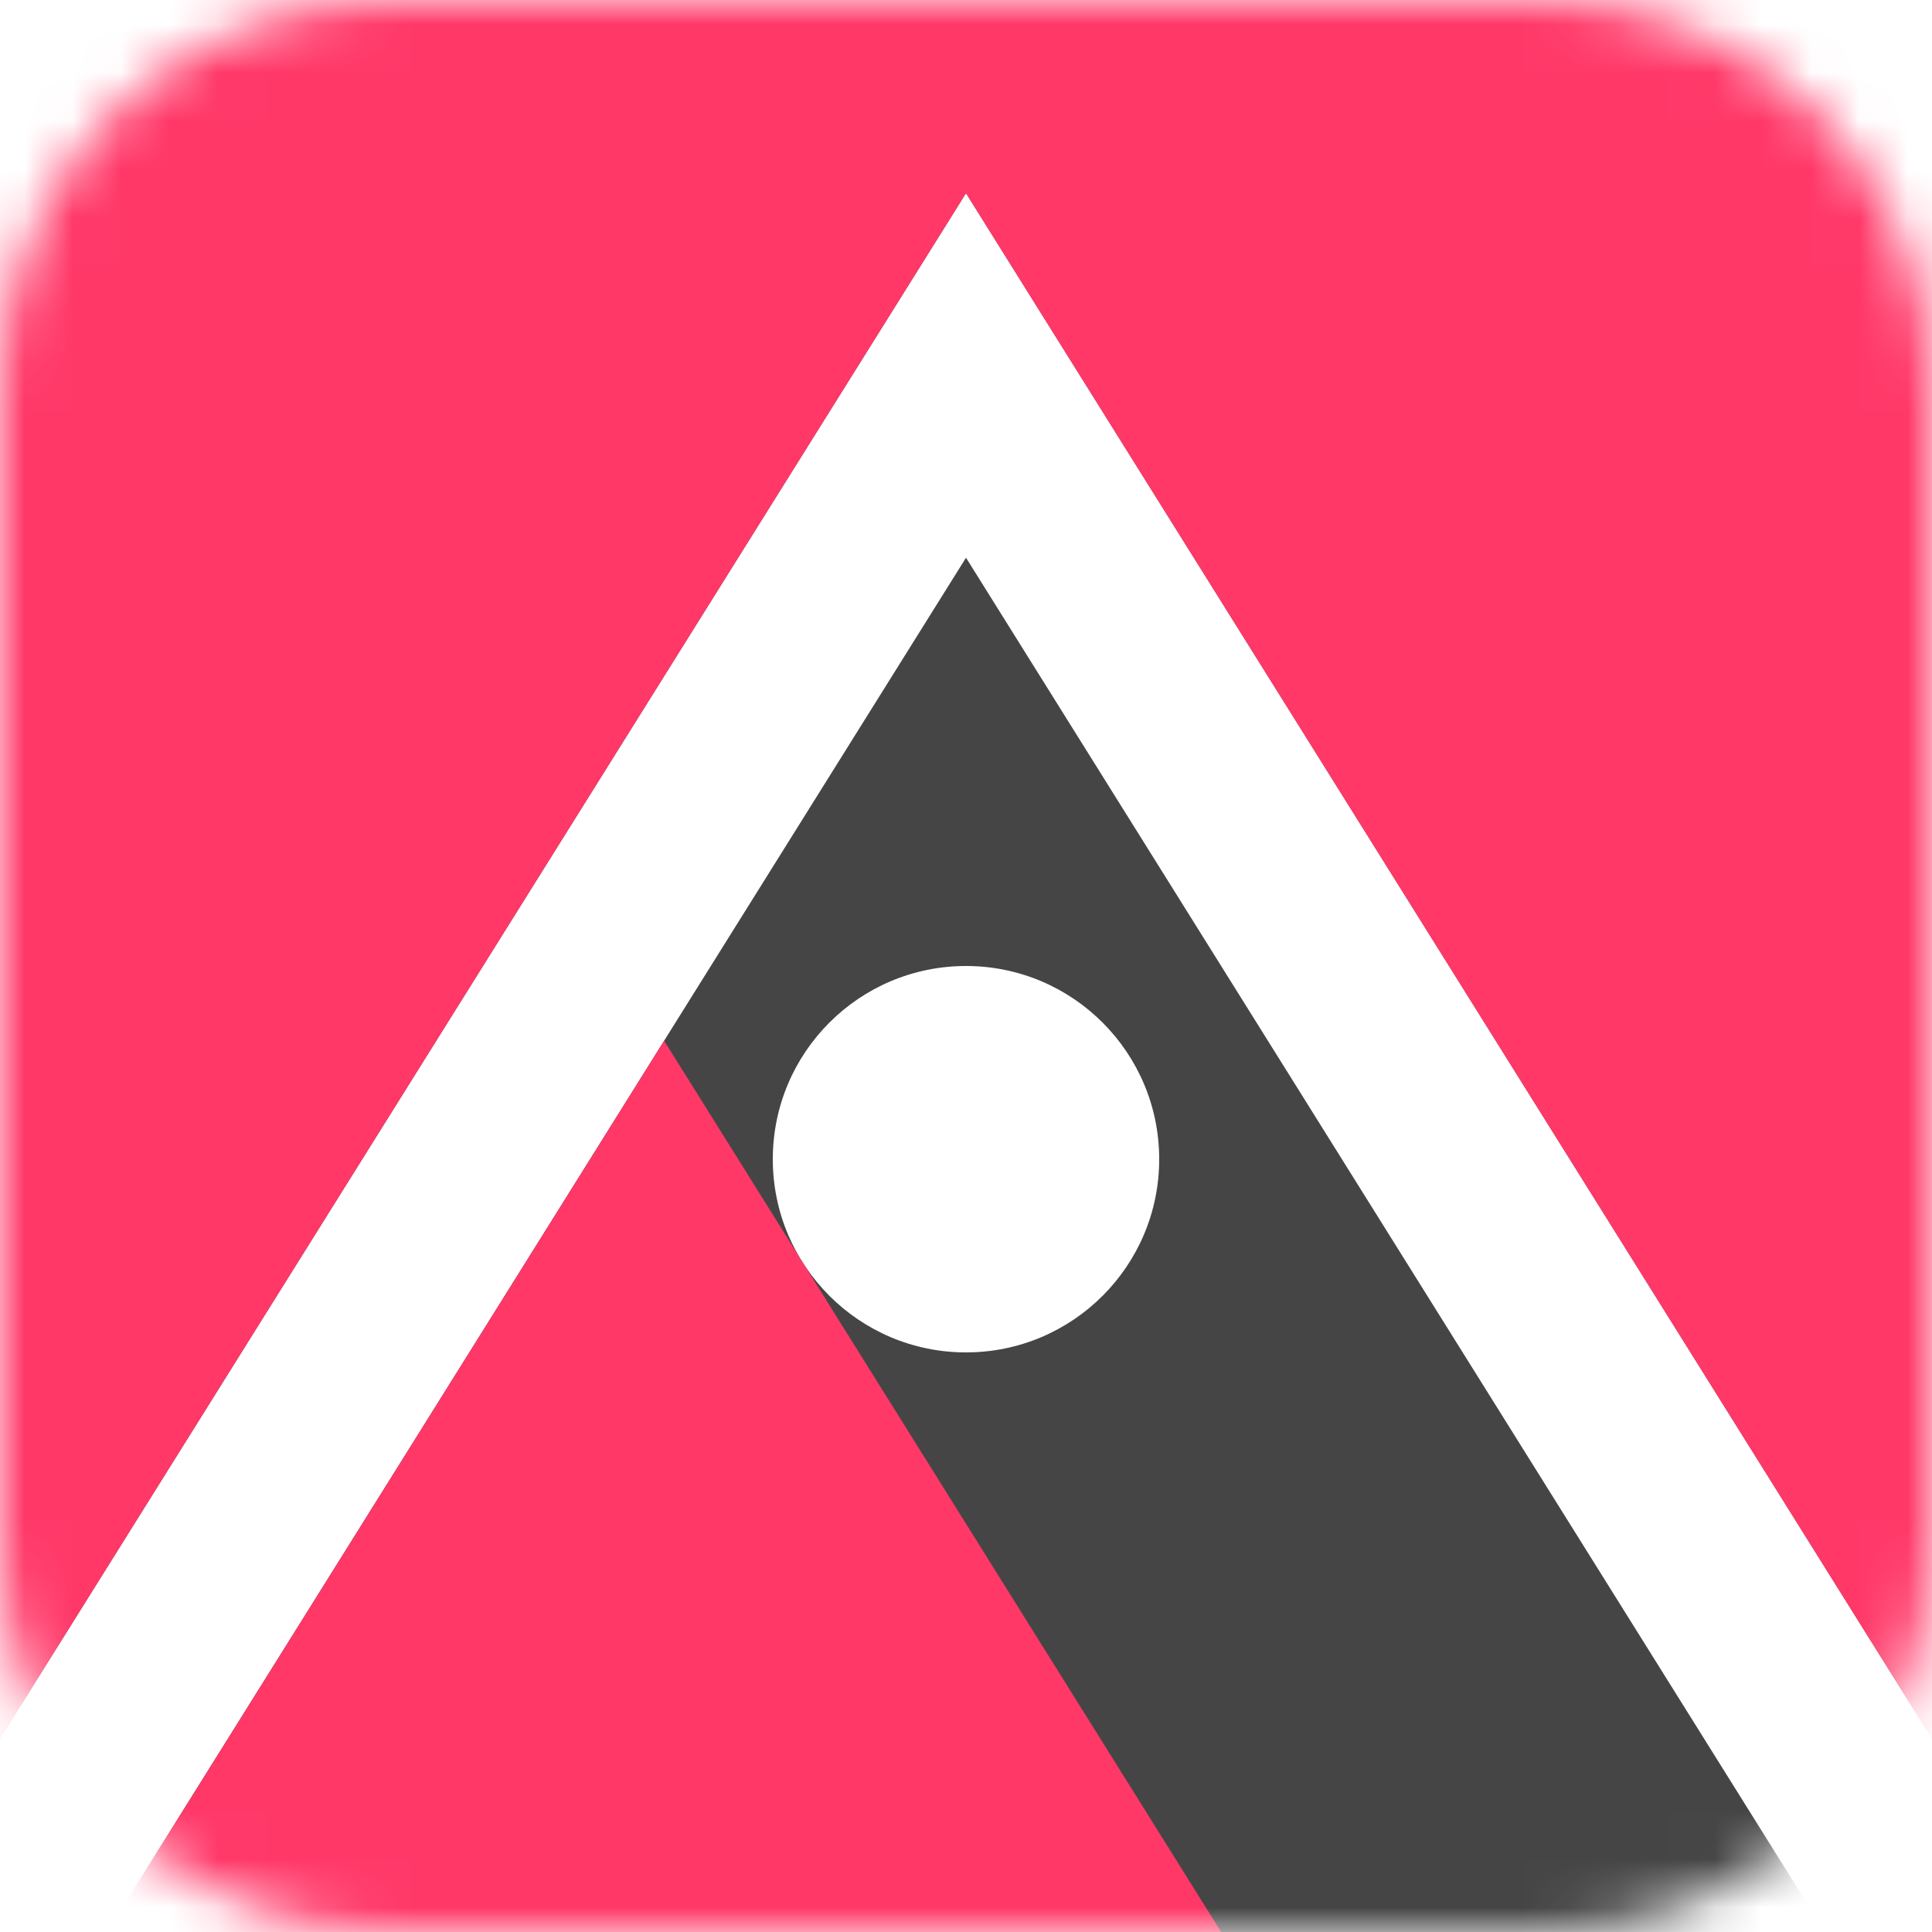 <svg width="40" height="40" viewBox="0 0 40 40" fill="none" xmlns="http://www.w3.org/2000/svg">
<mask id="mask0" mask-type="alpha" maskUnits="userSpaceOnUse" x="0" y="0" width="40" height="40">
<path d="M0 8C0 3.582 3.582 0 8 0H32C36.418 0 40 3.582 40 8V32C40 36.418 36.418 40 32 40H8C3.582 40 0 36.418 0 32V8Z" fill="#C4C4C4"/>
</mask>
<g mask="url(#mask0)">
<path fill-rule="evenodd" clip-rule="evenodd" d="M40 0H0V36L20 4L40 36V0ZM37.783 40L20 11.547L2.217 40H37.783ZM20 28C22.209 28 24 26.209 24 24C24 21.791 22.209 20 20 20C17.791 20 16 21.791 16 24C16 26.209 17.791 28 20 28Z" fill="#454545"/>
<path d="M40 0H0V36L20 4L40 36V0Z" fill="#FF3868"/>
<path d="M25.283 40L13.75 21.547L2.217 40H25.283Z" fill="#FF3868"/>
</g>
</svg>
